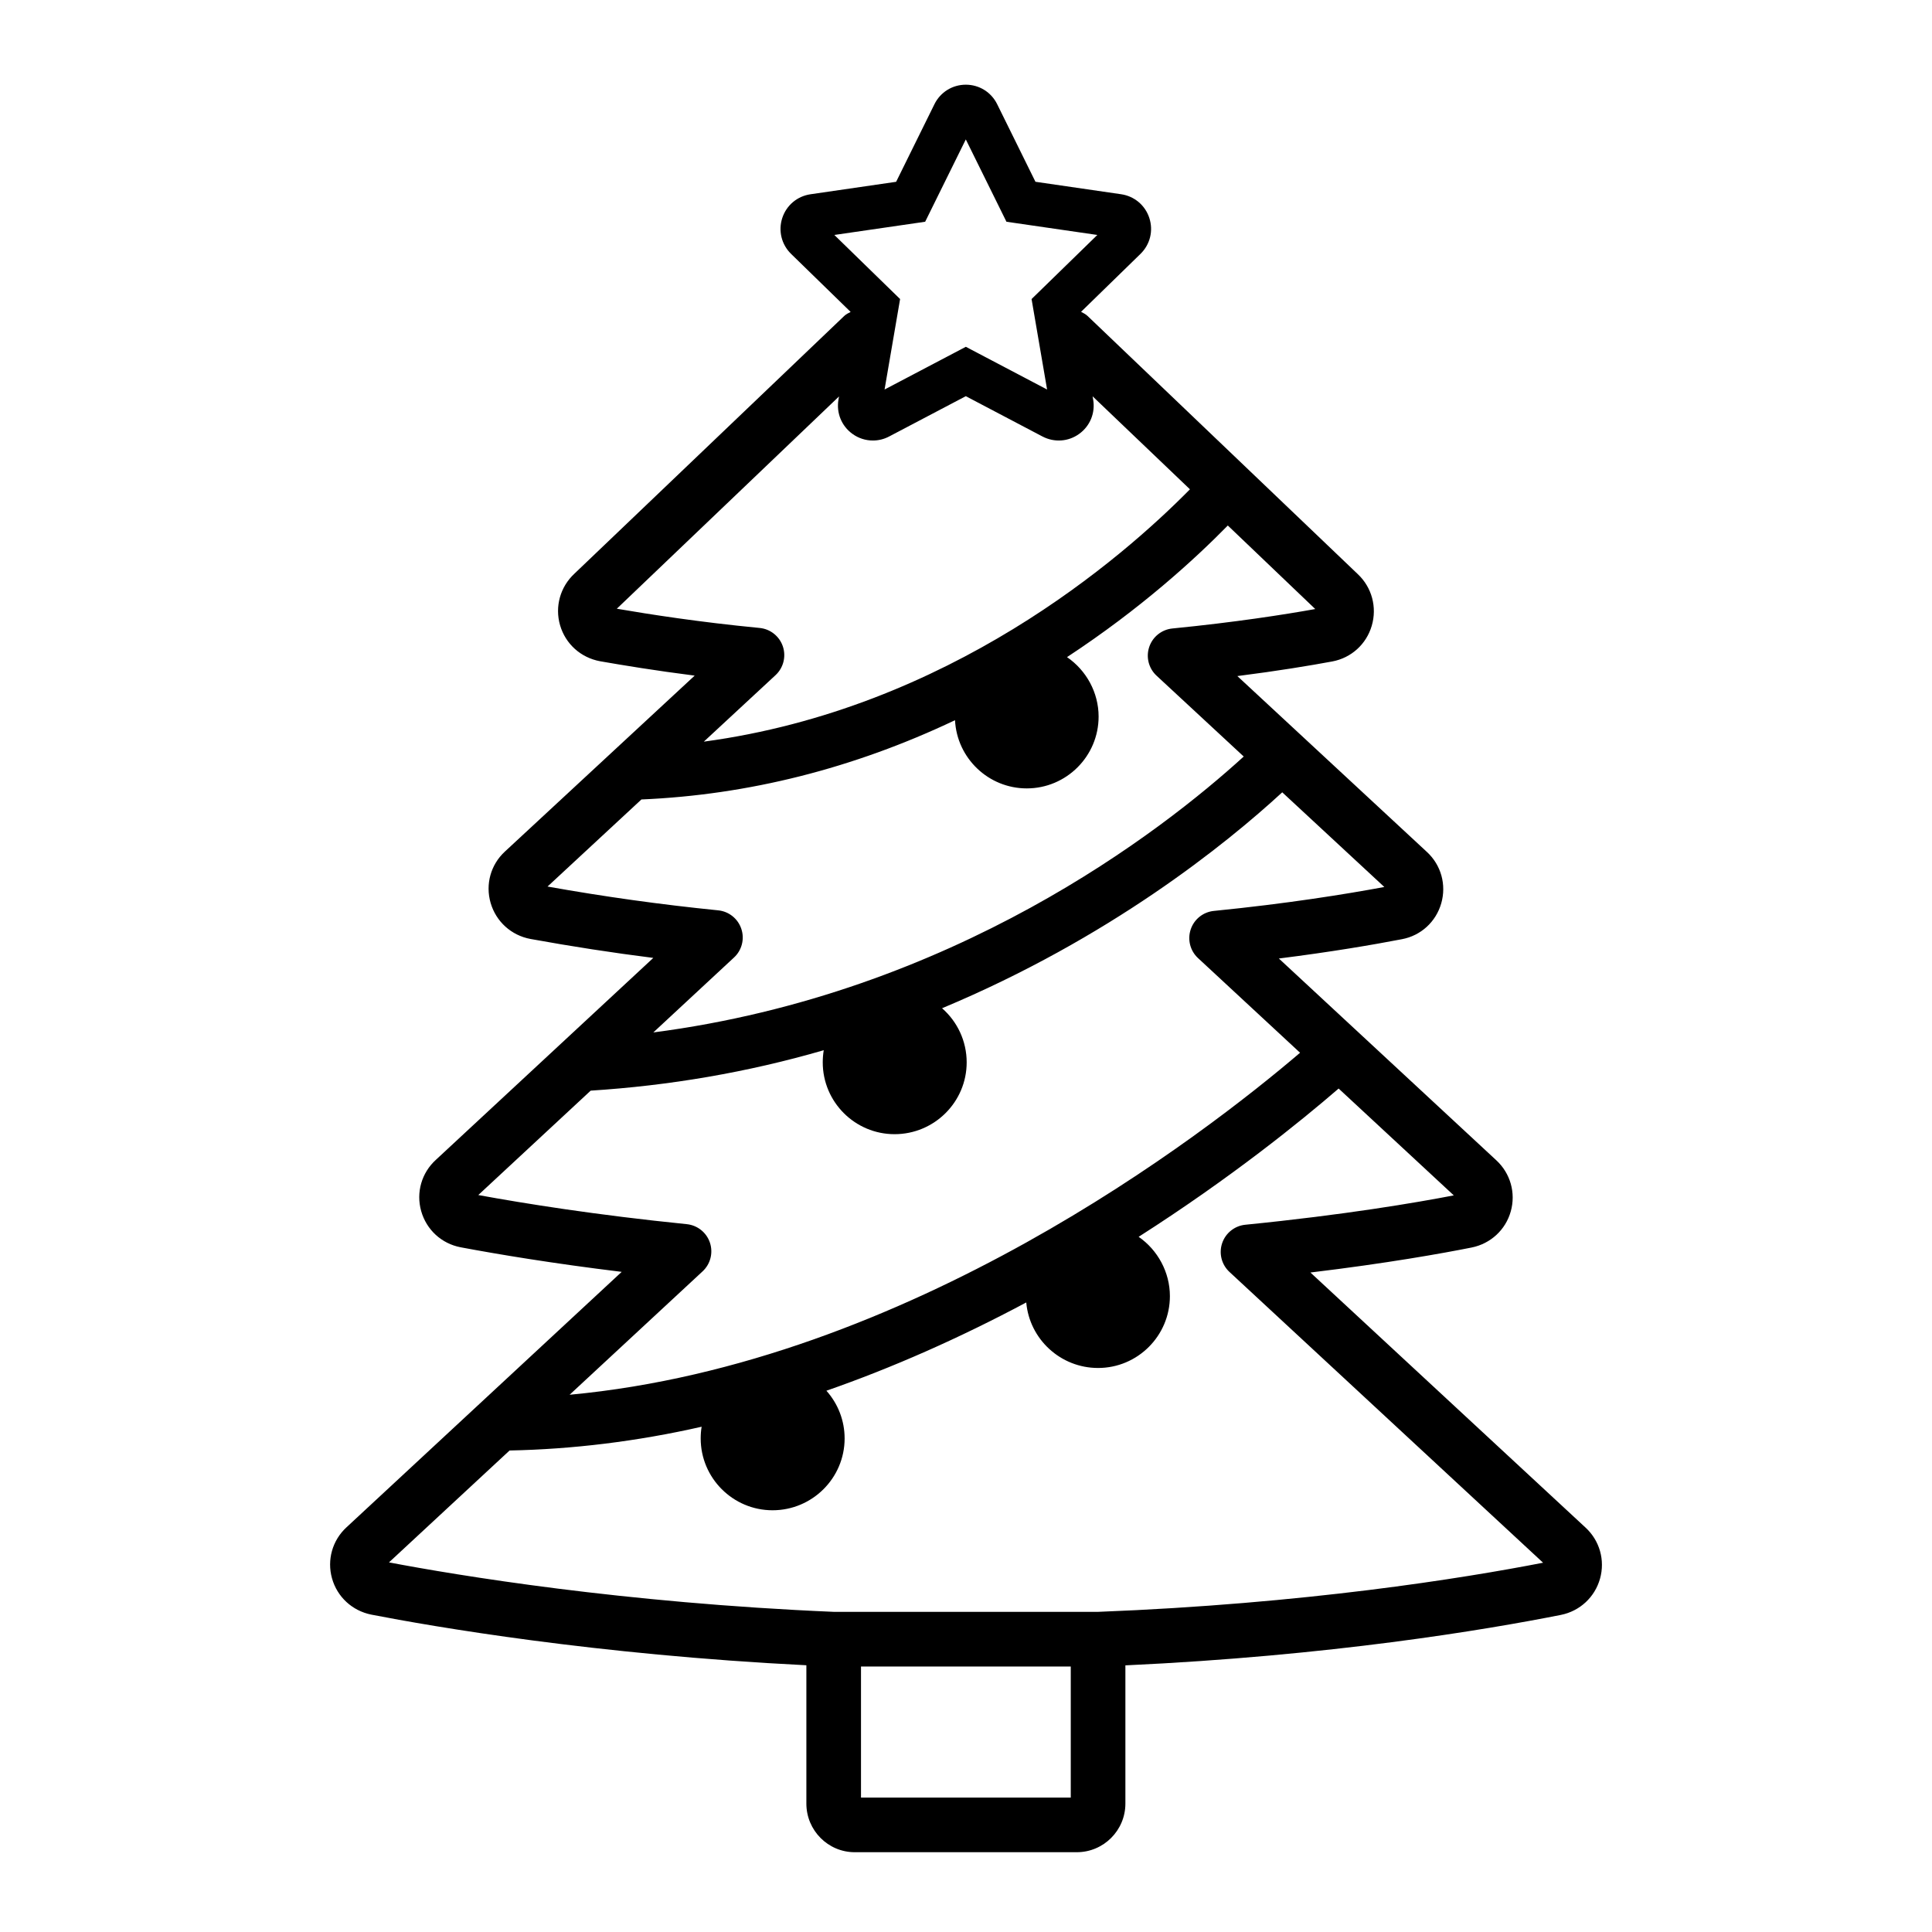 <svg xmlns="http://www.w3.org/2000/svg" viewBox="0 0 80 80">
<path d="M65.656 63.256 54.262 52.692c3.19-.384 5.476-.796 6.675-1.035.785-.158 1.407-.731 1.621-1.498.215-.764-.016-1.575-.599-2.114l-9.004-8.355c2.17-.273 3.909-.571 5.096-.8.784-.147 1.407-.717 1.628-1.485.221-.771-.007-1.587-.593-2.127l-7.85-7.283c1.682-.214 3.01-.435 3.928-.605.785-.146 1.412-.711 1.637-1.478.227-.77.004-1.59-.576-2.137L45.032 13.082c-.08-.076-.175-.121-.268-.17l2.463-2.401c.397-.389.537-.958.364-1.485-.172-.527-.62-.903-1.167-.983l-3.548-.516L41.29 4.313c-.246-.497-.743-.806-1.298-.806l0 0c-.555 0-1.052.309-1.298.806l-1.587 3.215-3.546.516c-.549.08-.997.456-1.169.983-.172.528-.033 1.097.366 1.487l2.465 2.402c-.092.048-.186.092-.265.167L23.789 23.751c-.591.548-.821 1.367-.598 2.138.224.772.854 1.343 1.658 1.492.962.168 2.289.388 3.916.595l-7.86 7.287c-.586.541-.812 1.354-.59 2.123.224.774.855 1.347 1.653 1.495 1.71.31 3.39.57 5.084.784l-9.001 8.359c-.594.539-.828 1.353-.611 2.124.219.775.845 1.35 1.637 1.5 1.525.286 3.803.668 6.666 1.017L14.347 63.243c-.584.538-.813 1.347-.6 2.111.215.769.835 1.344 1.627 1.504 2.554.496 9.283 1.66 18.016 2.097v5.728c0 1.11.898 2.013 2.002 2.013h9.195c1.11 0 2.013-.903 2.013-2.013v-5.724c8.491-.393 14.901-1.468 18.037-2.09.783-.159 1.402-.734 1.617-1.502C66.468 64.604 66.238 63.794 65.656 63.256zM38.309 9.182l1.683-3.409 1.683 3.409 3.763.547-2.723 2.654.643 3.746-3.365-1.769-3.365 1.769.643-3.746-2.723-2.654L38.309 9.182zM25.541 25.206l9.201-8.79-.023.132c-.094.548.126 1.09.576 1.416.253.184.55.277.849.277.23 0 .462-.055.675-.168l3.173-1.668 3.172 1.668c.491.257 1.076.218 1.525-.109.45-.326.67-.868.577-1.415l-.024-.139 4.031 3.851c-2.821 2.864-9.996 9.086-20.129 10.449l2.97-2.754c.326-.303.444-.769.302-1.191-.143-.422-.52-.721-.963-.763C28.937 25.759 26.909 25.44 25.541 25.206zM30.696 38.46c-.141-.422-.516-.721-.959-.765-2.384-.24-4.699-.563-7.065-.985l3.888-3.606c4.412-.188 8.771-1.281 12.985-3.282.079 1.571 1.382 2.824 2.971 2.824 1.64 0 2.975-1.334 2.975-2.974 0-.996-.511-1.917-1.308-2.462 3.052-2.004 5.292-4.057 6.658-5.45l3.621 3.459c-1.304.234-3.318.548-5.915.805-.443.044-.819.343-.96.765-.142.422-.023.887.303 1.189l3.61 3.348c-3.377 3.079-12.026 9.811-24.447 11.425l3.341-3.103C30.72 39.346 30.838 38.881 30.696 38.46zM29.396 51.455c-.141-.421-.516-.72-.959-.765-3.746-.379-6.718-.855-8.632-1.206l4.654-4.323c3.242-.206 6.479-.753 9.65-1.674-.027.165-.041.332-.041.503 0 1.64 1.334 2.974 2.974 2.974 1.647 0 2.986-1.334 2.986-2.974 0-.874-.382-1.684-1.019-2.241 6.916-2.89 11.743-6.786 14.086-8.941l4.227 3.92c-1.582.295-4.012.688-7.057.991-.443.044-.819.343-.96.765-.142.422-.023.887.303 1.189l4.225 3.919c-3.963 3.383-16.201 12.856-30.247 14.162l5.506-5.109C29.419 52.342 29.537 51.877 29.396 51.455zM35.652 74.435v-5.428h8.686v5.428H35.652zM45.45 66.744H34.546c-8.772-.371-15.633-1.516-18.439-2.049l4.993-4.633c2.589-.051 5.255-.372 7.953-.984-.027.159-.039.32-.039.484 0 1.64 1.335 2.975 2.975 2.975 1.646 0 2.985-1.335 2.985-2.975 0-.738-.273-1.434-.754-1.975 2.718-.947 5.494-2.172 8.275-3.655.134 1.518 1.417 2.713 2.974 2.713 1.64 0 2.974-1.335 2.974-2.975 0-.991-.505-1.91-1.294-2.456 3.834-2.45 6.706-4.78 8.281-6.14l4.768 4.424c-1.548.299-4.514.806-8.632 1.216-.442.044-.818.343-.96.765-.142.422-.023.887.303 1.189l12.987 12.041C60.595 65.351 54.047 66.411 45.45 66.744z"/>
</svg>